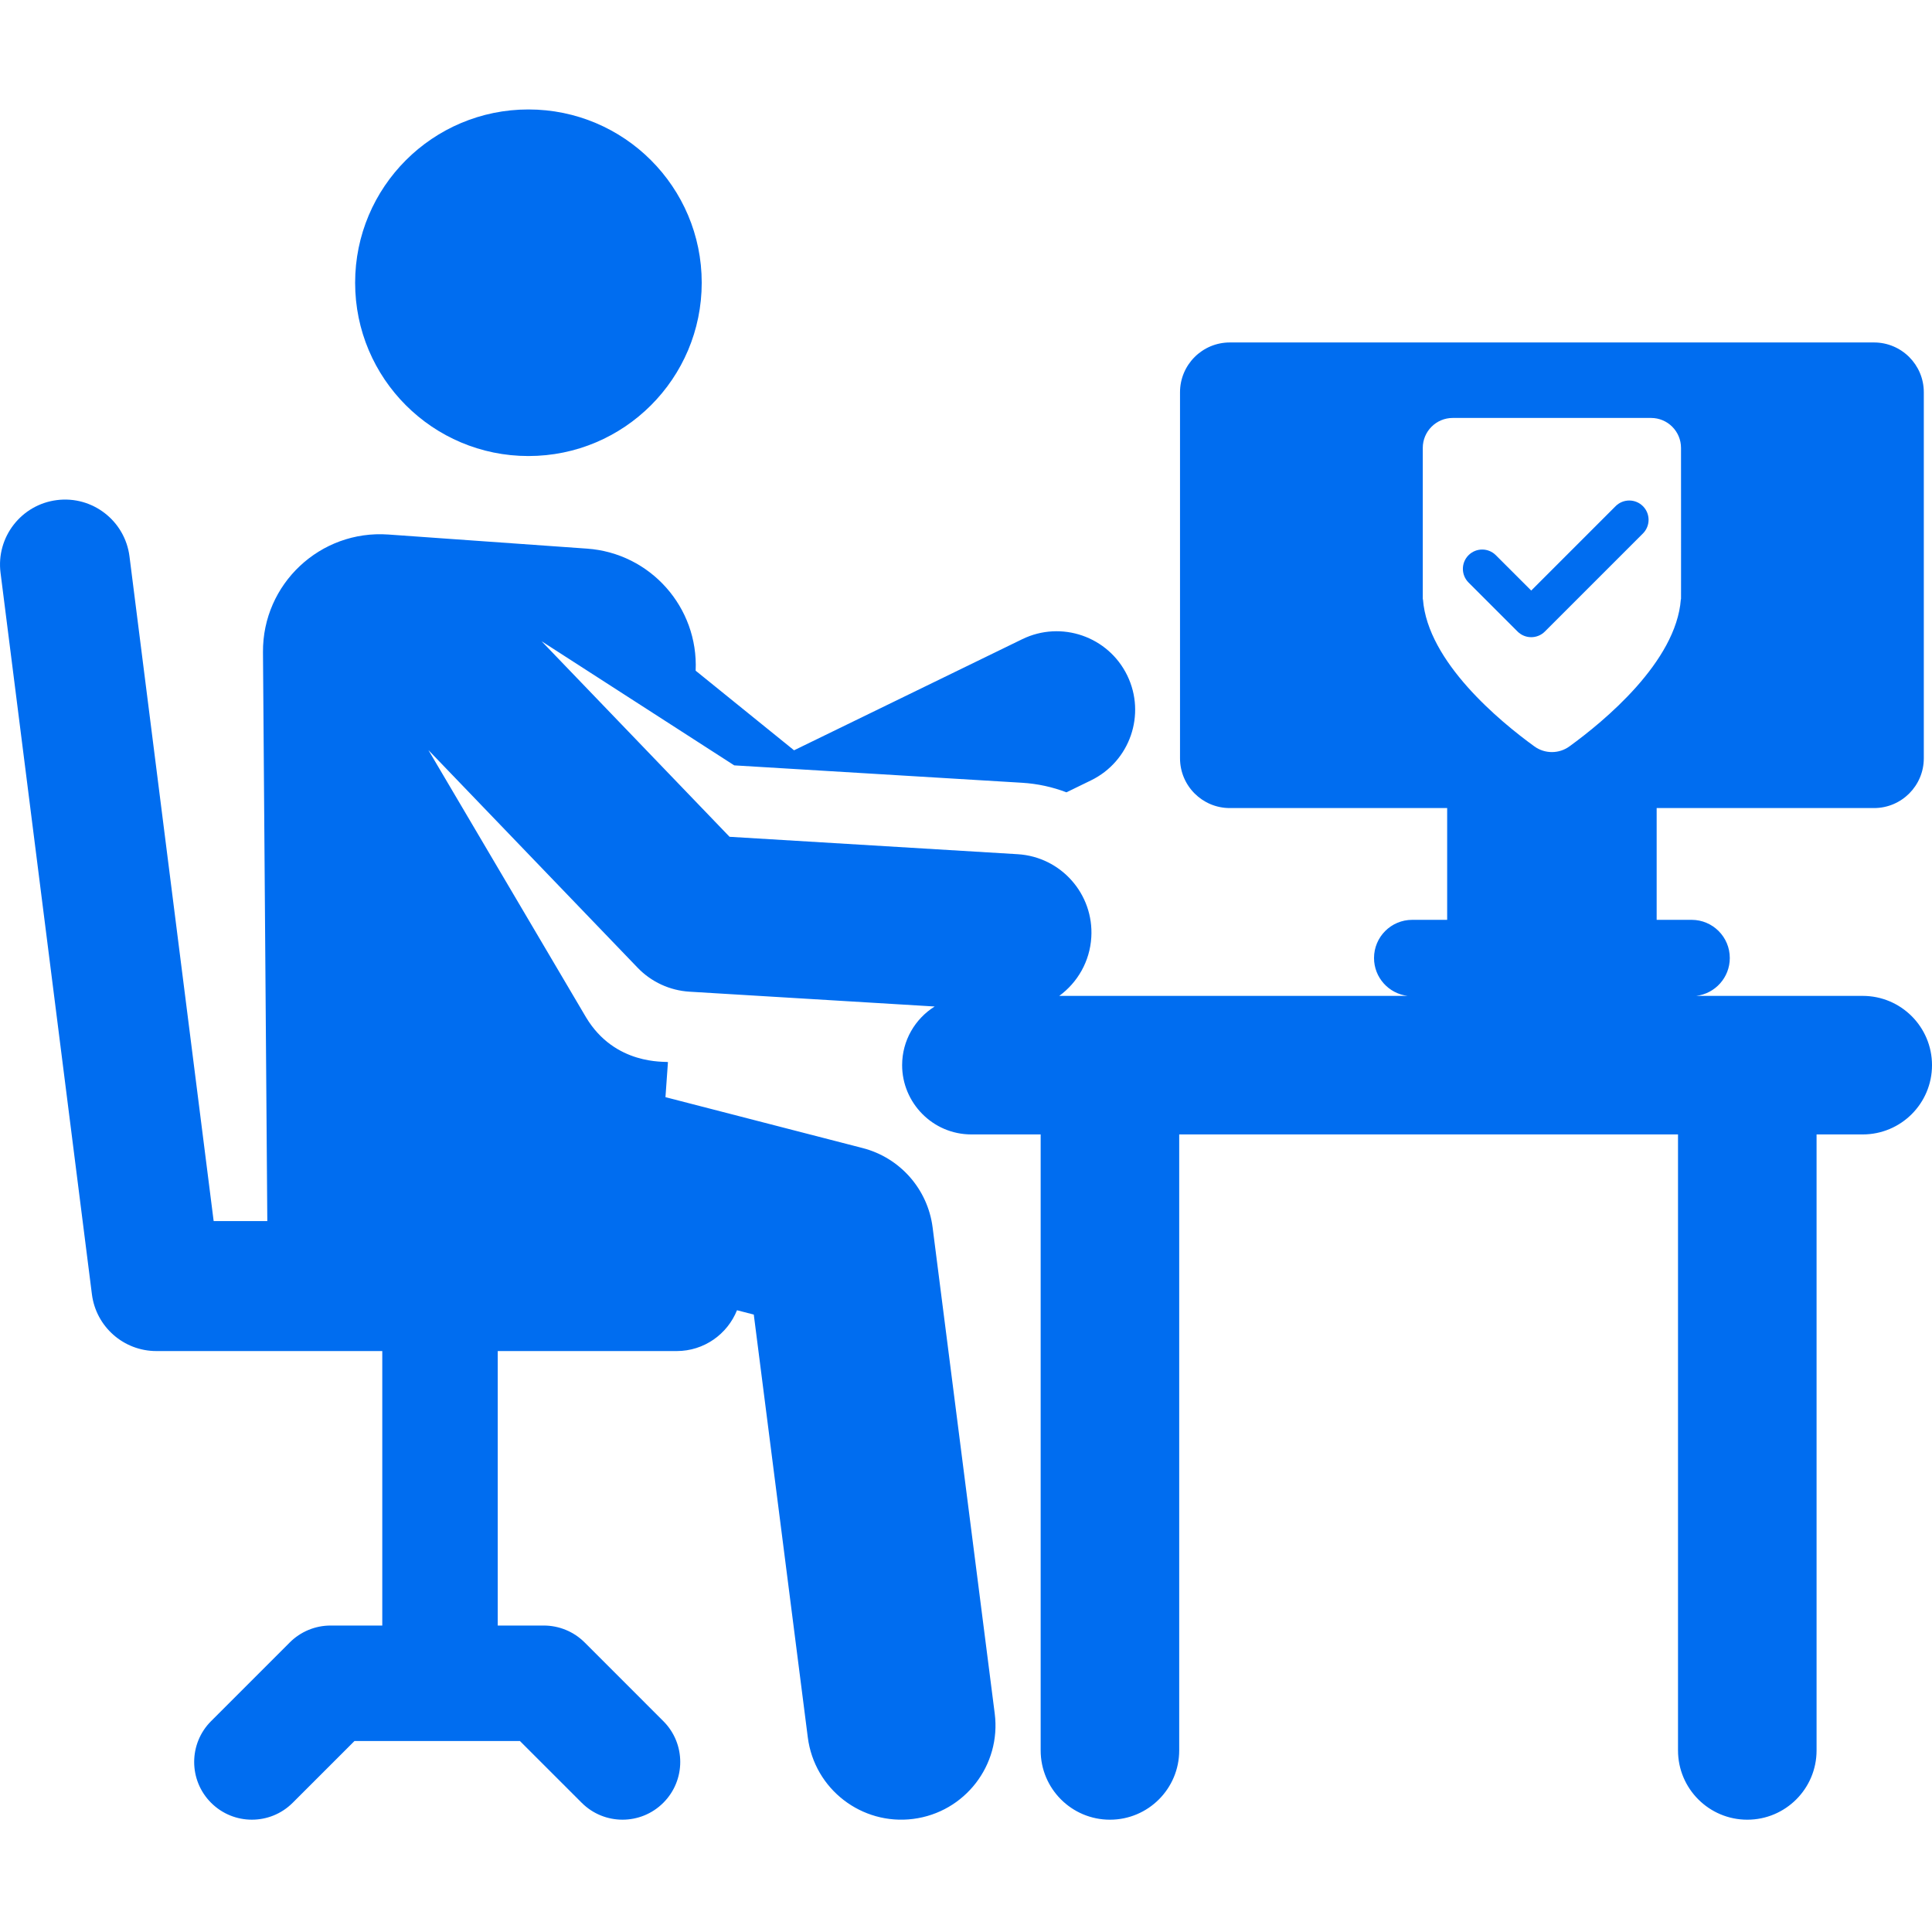 <?xml version="1.0"?>
<svg xmlns="http://www.w3.org/2000/svg" height="512px" viewBox="0 -29 512.005 512" width="512px"><path d="m185.965 45.926c0 25.367-20.562 45.926-45.926 45.926-25.363 0-45.926-20.559-45.926-45.926 0-25.363 20.562-45.922 45.926-45.922 25.363 0 45.926 20.559 45.926 45.922zm0 0" fill="#006DF0"/><path d="m493.645 234.918c-5.629 0-30.027 0-44.117 0 5.008-.605 8.891-4.863 8.891-10.035 0-5.586-4.531-10.117-10.117-10.117h-9.266v-29.621h57.598c7.289 0 13.199-5.906 13.199-13.199v-96.992c0-7.289-5.91-13.199-13.199-13.199h-170.715c-7.289 0-13.199 5.91-13.199 13.199v96.992c0 7.289 5.91 13.199 13.199 13.199h57.598v29.621h-9.266c-5.586 0-10.117 4.527-10.117 10.117 0 5.172 3.883 9.426 8.891 10.035-5.016 0-78.125 0-92.309 0 4.82-3.531 8.105-9.09 8.492-15.523.695-11.469-8.043-21.328-19.512-22.023l-76.355-4.613-49.816-51.828 51.055 32.898 76.262 4.609c4.141.25 8.098 1.129 11.781 2.535l6.504-3.168c10.332-5.031 14.629-17.484 9.602-27.816-5.031-10.332-17.484-14.629-27.816-9.602l-60.48 29.449-26.078-21.098c.762-16.754-11.961-31.156-28.785-32.348-15.52-1.102-37.141-2.637-52.656-3.738-18.031-1.281-33.359 13.086-33.223 31.18l1.148 150.766h-14.219l-22.305-176.145c-1.195-9.438-9.816-16.125-19.25-14.926-9.438 1.195-16.117 9.816-14.926 19.25l24.215 191.207c1.09 8.609 8.41 15.059 17.086 15.059h59.867v72.742h-13.699c-4.059 0-7.949 1.609-10.816 4.48l-20.855 20.855c-5.973 5.973-5.973 15.66 0 21.633 5.973 5.977 15.66 5.977 21.633 0l16.375-16.371h43.836l16.375 16.371c5.973 5.977 15.66 5.977 21.633 0 5.977-5.973 5.977-15.66 0-21.633l-20.852-20.855c-2.871-2.867-6.762-4.48-10.82-4.48h-12.211v-72.742h47.43c7.246 0 13.434-4.48 15.977-10.816l4.449 1.148 14.316 112.055c1.754 13.723 14.301 23.348 27.934 21.602 13.68-1.746 23.348-14.254 21.602-27.93l-16.461-128.84c-1.297-10.133-8.633-18.457-18.527-21.012l-52.27-13.492.66-9.297c-.762-.23-14.027.949-21.711-11.863l-41.777-70.828 55.449 57.684c3.621 3.77 8.531 6.035 13.746 6.352l64.977 3.926c-5.176 3.246-8.625 8.988-8.625 15.547 0 9.898 8.035 18.355 18.359 18.355h18.355v163.246c0 10.137 8.219 18.359 18.359 18.359 10.137 0 18.355-8.223 18.355-18.359v-163.246h132.191v163.246c0 10.137 8.223 18.359 18.359 18.359s18.359-8.223 18.359-18.359v-163.246h12.238c10.137 0 18.355-8.219 18.355-18.355-.004-10.141-8.223-18.359-18.359-18.359zm-77.715-66.125c-2.781 2.02-6.527 2.02-9.312 0-9.059-6.57-28.285-22.379-29.516-38.973h-.047c0 1.207 0-34.734 0-40.121 0-4.387 3.559-7.941 7.945-7.941h52.547c4.391 0 7.945 3.555 7.945 7.941.004 2.129.023 42.52 0 40.121h-.043c-1.23 16.594-20.457 32.402-29.52 38.973zm0 0" fill="#006DF0"/><path d="m428.152 105.141-22.359 22.363-9.375-9.371c-1.996-2-5.238-2-7.238 0-1.996 1.996-1.996 5.238 0 7.238l12.992 12.992c2 1.996 5.242 1.996 7.238 0l25.984-25.984c2-2 2-5.242 0-7.238-2-2-5.242-2-7.242 0zm0 0" fill="#006DF0"/></svg>
